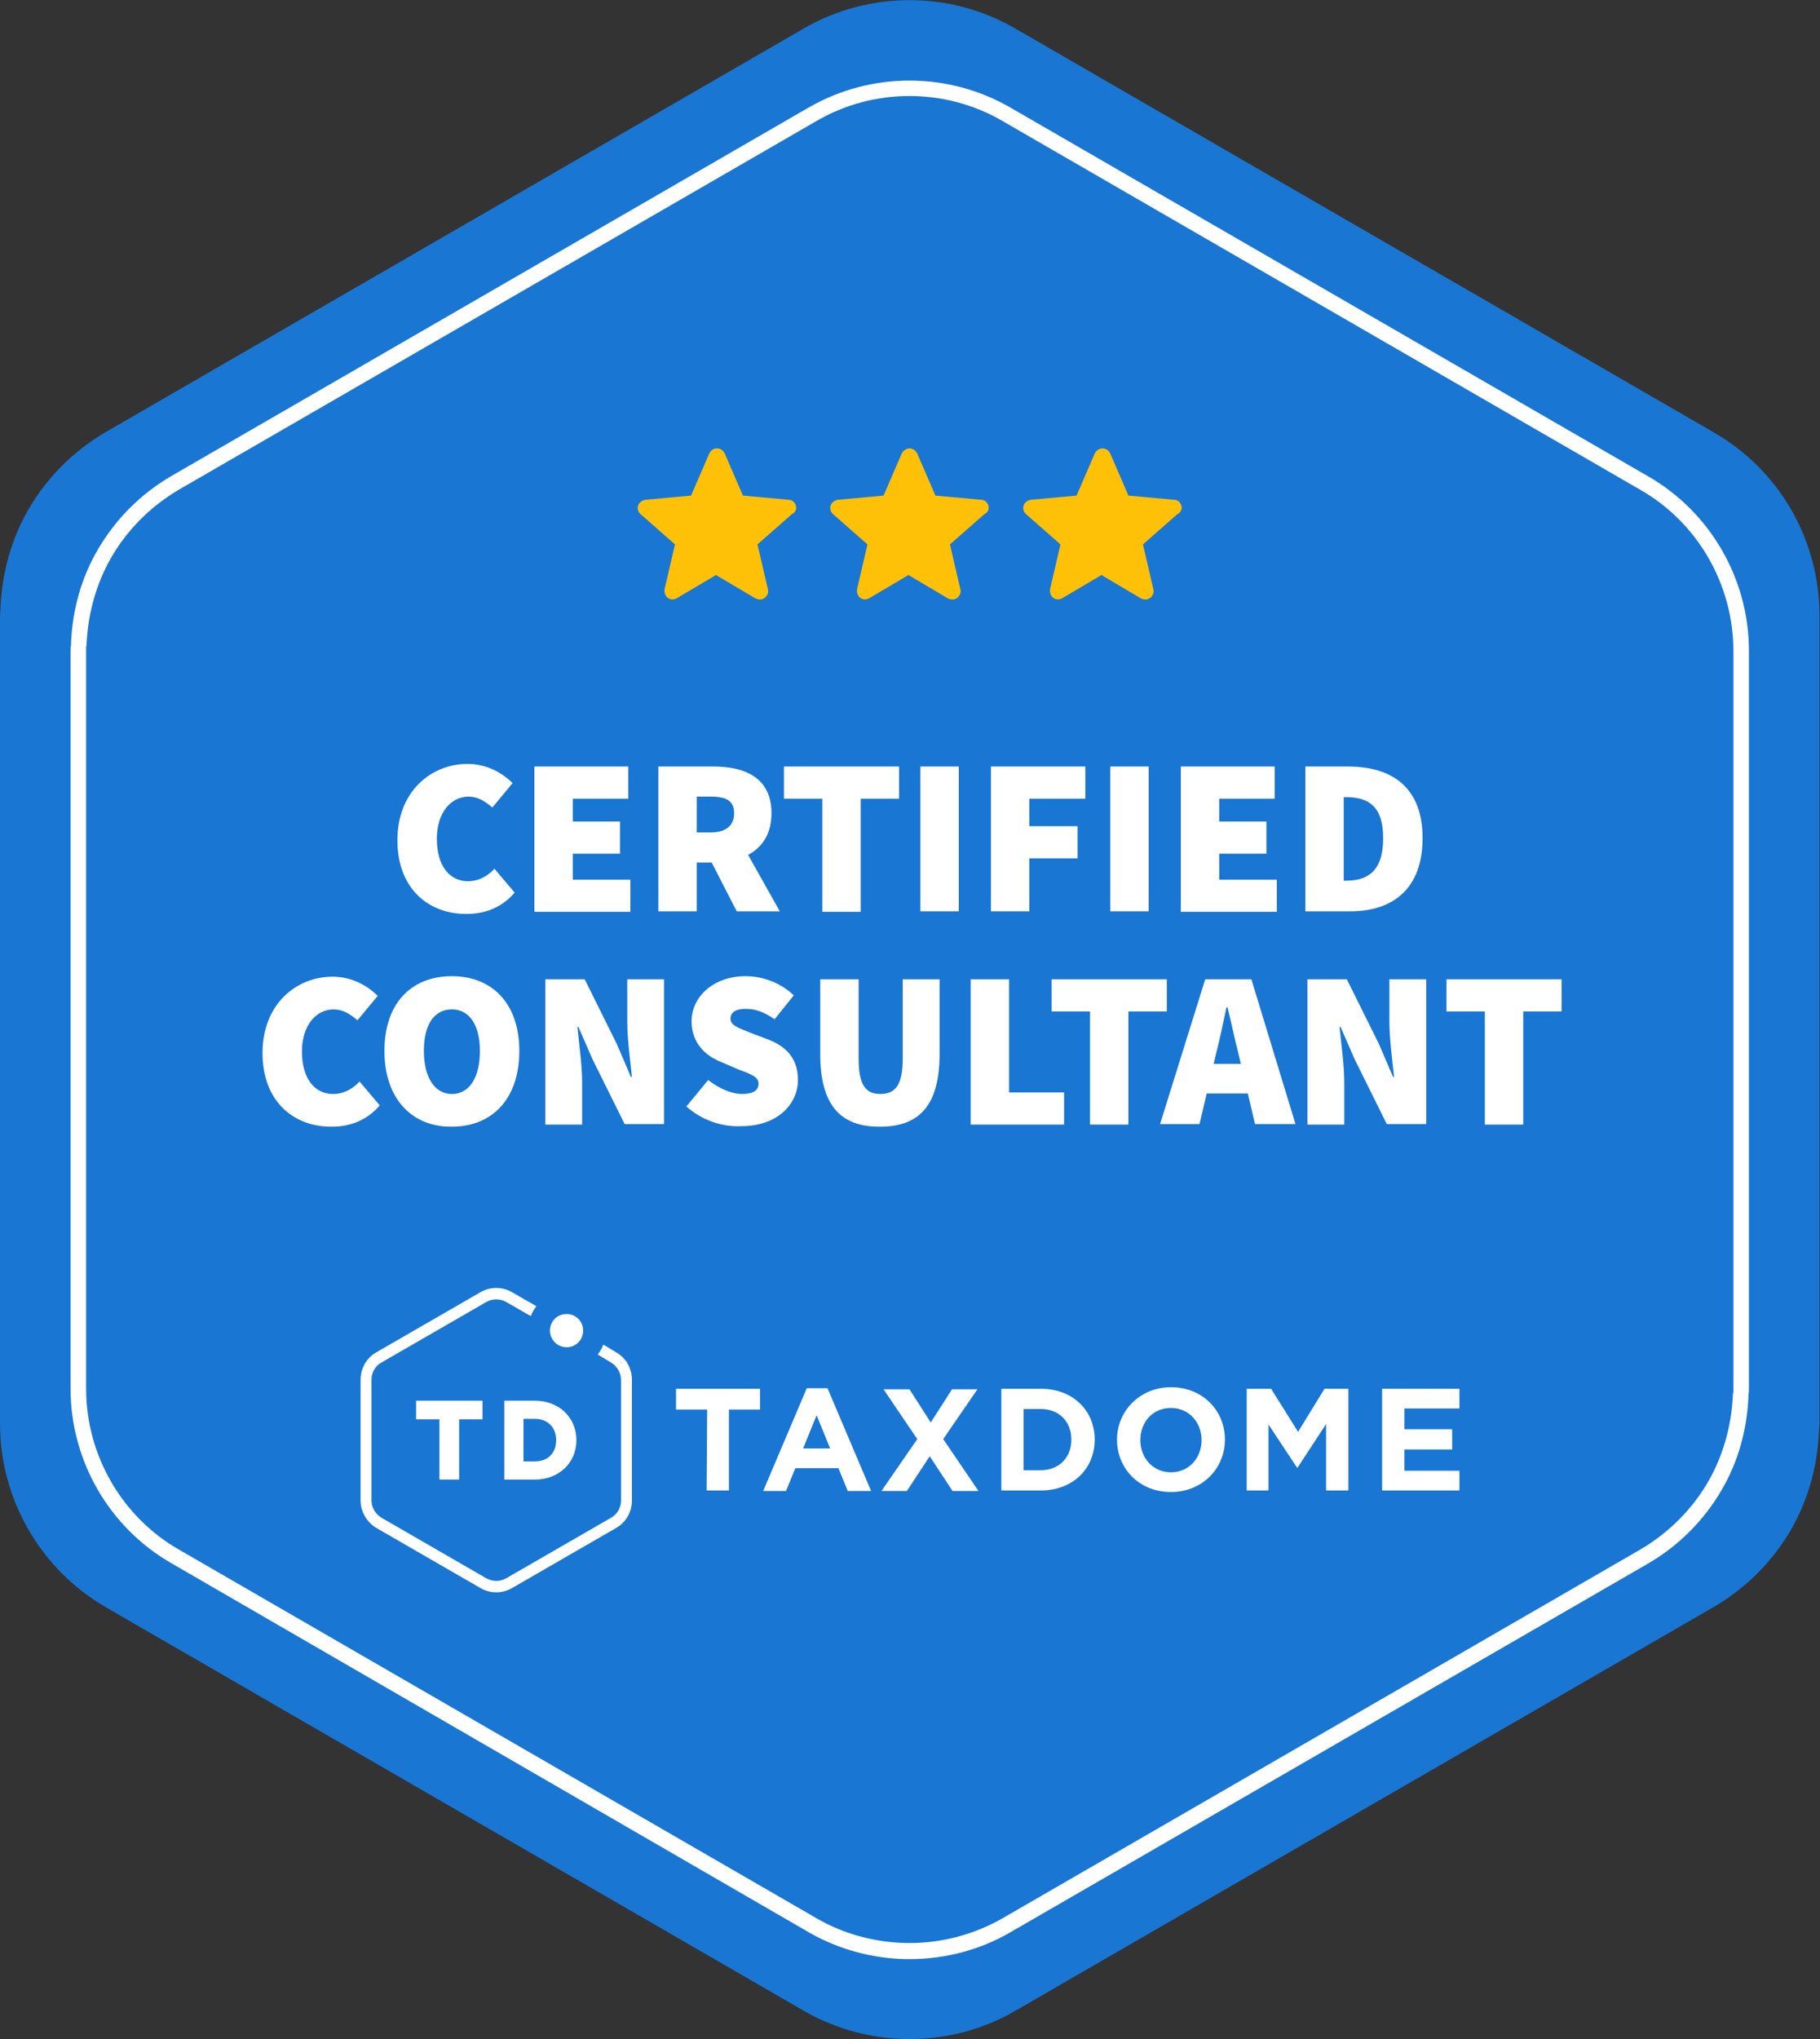 <svg width="200" height="224" viewBox="0 0 200 224" fill="none" xmlns="http://www.w3.org/2000/svg">
<rect x="0" y="0" width="200" height="224" fill="#333333" stroke="none"/>
<g clip-path="url(#clip0_5872_36161)">
<path fill-rule="evenodd" clip-rule="evenodd" d="M188.312 47.492L111.574 3.136C104.39 -1.026 95.496 -1.026 88.312 3.136L11.573 47.492C7.982 49.601 5.074 52.566 3.079 56.044C1.254 59.236 0.228 62.885 0.057 66.705C0.057 67.047 0 67.389 0 67.674V156.386C0 164.71 4.447 172.406 11.631 176.568L88.369 220.924C91.847 222.919 95.724 223.946 99.601 224.003C99.715 224.003 99.886 224.003 100 224.003C103.991 224.003 108.039 222.976 111.631 220.867L188.369 176.511C191.961 174.402 194.869 171.437 196.864 167.959C198.689 164.767 199.715 161.118 199.886 157.298C199.886 156.956 199.943 156.614 199.943 156.329V67.674C199.943 59.293 195.553 51.654 188.312 47.492Z" fill="#1976D3"/>
<path fill-rule="evenodd" clip-rule="evenodd" d="M180.73 53.022L110.605 12.486C104.048 8.723 95.896 8.723 89.339 12.486L19.214 53.022C15.964 54.961 13.284 57.64 11.46 60.833C9.807 63.74 8.837 67.104 8.666 70.525C8.666 70.81 8.609 71.152 8.609 71.437V152.509C8.609 160.092 12.657 167.161 19.271 170.924L89.396 211.46C92.589 213.284 96.124 214.197 99.658 214.254C99.772 214.254 99.886 214.254 100.058 214.254C103.706 214.254 107.412 213.284 110.662 211.403L180.787 170.867C184.037 168.929 186.717 166.249 188.541 163.056C190.194 160.149 191.164 156.785 191.335 153.364C191.335 153.079 191.392 152.737 191.392 152.452V71.494C191.335 63.855 187.287 56.842 180.73 53.022Z" fill="#1976D3"/>
<path d="M100 215.223C99.886 215.223 99.829 215.223 99.715 215.223C99.658 215.223 99.658 215.223 99.601 215.223C95.838 215.166 92.132 214.139 88.94 212.315L18.814 171.722C11.973 167.788 7.754 160.434 7.754 152.566V71.494C7.754 71.266 7.754 71.095 7.811 70.867C7.811 70.753 7.811 70.639 7.811 70.525C7.982 66.933 8.951 63.455 10.719 60.434C12.657 57.07 15.451 54.276 18.757 52.338L88.883 11.802C95.724 7.868 104.162 7.868 111.004 11.802L181.129 52.338C187.971 56.272 192.189 63.626 192.189 71.494V152.566C192.189 152.794 192.189 152.965 192.132 153.193C192.132 153.307 192.132 153.421 192.132 153.535C191.961 157.127 190.992 160.605 189.225 163.626C187.286 166.99 184.493 169.784 181.186 171.722L111.061 212.258C107.754 214.196 103.877 215.223 100 215.223ZM99.943 10.548C96.408 10.548 92.874 11.46 89.738 13.284L19.613 53.82C16.534 55.645 13.968 58.21 12.201 61.289C10.604 64.082 9.692 67.275 9.521 70.639C9.521 70.753 9.521 70.924 9.464 71.038C9.464 71.209 9.464 71.323 9.464 71.494V152.566C9.464 159.864 13.398 166.648 19.669 170.24L89.795 210.776C92.76 212.486 96.18 213.398 99.658 213.455C99.715 213.455 99.829 213.455 99.886 213.455C99.943 213.455 99.943 213.455 100 213.455C103.592 213.455 107.127 212.486 110.205 210.719L180.331 170.183C183.41 168.358 185.975 165.793 187.743 162.714C189.339 159.921 190.251 156.728 190.422 153.364C190.422 153.25 190.422 153.079 190.479 152.965C190.479 152.794 190.479 152.68 190.479 152.509V71.494C190.479 64.197 186.545 57.412 180.274 53.82L110.148 13.284C107.013 11.46 103.478 10.548 99.943 10.548Z" fill="white"/>
<path fill-rule="evenodd" clip-rule="evenodd" d="M90.936 152.509H88.655L83.866 163.797H86.375L87.401 161.289H92.133L93.159 163.797H95.725L90.936 152.509ZM89.739 155.473L91.221 159.122H88.256L89.739 155.473Z" fill="white"/>
<path fill-rule="evenodd" clip-rule="evenodd" d="M100.798 158.096L97.092 152.623H99.943L102.28 156.272L104.618 152.623H107.412L103.649 158.096L107.526 163.798H104.675L102.166 159.978L99.658 163.798H96.864L100.798 158.096Z" fill="white"/>
<path fill-rule="evenodd" clip-rule="evenodd" d="M114.367 152.565H110.034V163.74H114.367C117.902 163.74 120.296 161.345 120.296 158.153C120.296 154.96 117.902 152.565 114.367 152.565ZM117.731 158.153C117.731 160.148 116.363 161.516 114.367 161.516H112.486V154.789H114.367C116.363 154.789 117.731 156.157 117.731 158.153Z" fill="white"/>
<path fill-rule="evenodd" clip-rule="evenodd" d="M128.677 152.395C125.257 152.395 122.748 155.017 122.748 158.153C122.748 161.346 125.2 163.911 128.677 163.911C132.098 163.911 134.607 161.346 134.607 158.153C134.607 154.96 132.155 152.395 128.677 152.395ZM128.677 154.675C130.673 154.675 132.041 156.271 132.041 158.21C132.041 160.148 130.673 161.745 128.677 161.745C126.682 161.745 125.314 160.148 125.314 158.21C125.314 156.214 126.682 154.675 128.677 154.675Z" fill="white"/>
<path fill-rule="evenodd" clip-rule="evenodd" d="M137.058 152.565H139.681L142.645 157.297L145.553 152.565H148.175V163.74H145.724V156.442L142.588 161.231H142.531L139.396 156.499V163.74H137.001V152.565H137.058Z" fill="white"/>
<path fill-rule="evenodd" clip-rule="evenodd" d="M151.882 152.565H160.377V154.732H154.333V157.012H159.579V159.236H154.333V161.573H160.377V163.74H151.882V152.565Z" fill="white"/>
<path fill-rule="evenodd" clip-rule="evenodd" d="M45.896 153.877H45.725V154.048V155.758V155.929H45.896H48.29V162.372V162.543H48.461H50.286H50.457V162.372V155.929H52.851H53.022V155.758V154.048V153.877H52.851H45.896Z" fill="white"/>
<path fill-rule="evenodd" clip-rule="evenodd" d="M55.416 153.877H58.78C61.402 153.877 63.341 155.701 63.341 158.21C63.341 160.718 61.402 162.543 58.78 162.543H55.416V153.877ZM57.526 160.547H58.78C60.205 160.547 61.117 159.635 61.117 158.21C61.117 156.785 60.148 155.872 58.78 155.872H57.526V160.547Z" fill="white"/>
<path fill-rule="evenodd" clip-rule="evenodd" d="M62.258 148.005C63.284 148.005 64.082 147.207 64.082 146.181C64.082 145.155 63.284 144.356 62.258 144.356C61.232 144.356 60.434 145.155 60.434 146.181C60.434 147.15 61.232 148.005 62.258 148.005Z" fill="white"/>
<path fill-rule="evenodd" clip-rule="evenodd" d="M77.709 154.846H74.288V152.565H83.524V154.846H80.103V163.74H77.652L77.709 154.846Z" fill="white"/>
<path fill-rule="evenodd" clip-rule="evenodd" d="M67.731 148.575L66.306 147.72C66.135 148.119 65.964 148.461 65.679 148.803L67.104 149.658C67.788 150.057 68.244 150.799 68.244 151.597V164.824C68.244 165.622 67.845 166.363 67.104 166.762L55.645 173.376C54.96 173.775 54.105 173.775 53.421 173.376L41.962 166.762C41.277 166.363 40.821 165.622 40.821 164.824V151.597C40.821 150.799 41.22 150.057 41.962 149.658L53.421 143.045C54.105 142.646 54.96 142.646 55.645 143.045L58.324 144.584C58.495 144.185 58.666 143.843 58.951 143.501L56.272 141.962C55.188 141.334 53.877 141.334 52.794 141.962L41.334 148.575C40.251 149.202 39.624 150.342 39.624 151.597V164.824C39.624 166.078 40.308 167.218 41.334 167.845L52.794 174.459C53.877 175.086 55.188 175.086 56.272 174.459L67.731 167.845C68.814 167.218 69.442 166.078 69.442 164.824V151.597C69.442 150.342 68.814 149.202 67.731 148.575Z" fill="white"/>
<path d="M43.672 92.304C43.672 86.945 47.378 83.923 51.369 83.923C53.478 83.923 55.188 84.892 56.329 86.032L54.105 88.712C53.307 88.028 52.509 87.515 51.483 87.515C49.601 87.515 48.005 89.225 48.005 92.133C48.005 95.097 49.373 96.808 51.426 96.808C52.68 96.808 53.649 96.181 54.333 95.439L56.557 98.062C55.188 99.658 53.364 100.399 51.312 100.399C47.207 100.457 43.672 97.72 43.672 92.304Z" fill="white"/>
<path d="M58.724 84.208H69.043V87.743H62.943V90.251H68.131V93.786H62.943V96.637H69.271V100.172H58.724V84.208Z" fill="white"/>
<path d="M72.35 84.208H78.393C81.814 84.208 84.778 85.405 84.778 89.339C84.778 93.216 81.814 94.755 78.393 94.755H76.569V100.115H72.35V84.208ZM78.108 91.449C79.761 91.449 80.673 90.707 80.673 89.339C80.673 87.971 79.818 87.515 78.108 87.515H76.569V91.449H78.108ZM77.652 93.672L80.502 90.879L85.691 100.115H80.959L77.652 93.672Z" fill="white"/>
<path d="M90.365 87.743H86.147V84.208H98.803V87.743H94.584V100.172H90.365V87.743Z" fill="white"/>
<path d="M101.141 84.208H105.36V100.115H101.141V84.208Z" fill="white"/>
<path d="M108.895 84.208H119.271V87.743H113.113V90.764H118.416V94.299H113.113V100.115H108.895V84.208Z" fill="white"/>
<path d="M122.007 84.208H126.226V100.115H122.007V84.208Z" fill="white"/>
<path d="M129.761 84.208H140.08V87.743H133.98V90.251H139.168V93.786H133.98V96.637H140.308V100.172H129.761V84.208Z" fill="white"/>
<path d="M143.387 84.208H148.119C152.965 84.208 156.329 86.489 156.329 92.076C156.329 97.663 153.022 100.115 148.404 100.115H143.444V84.208H143.387ZM147.891 96.751C150.171 96.751 151.996 95.839 151.996 92.076C151.996 88.37 150.171 87.572 147.891 87.572H147.663V96.751H147.891Z" fill="white"/>
<path d="M28.849 115.679C28.849 110.32 32.554 107.298 36.545 107.298C38.655 107.298 40.365 108.267 41.505 109.407L39.282 112.087C38.484 111.403 37.686 110.89 36.659 110.89C34.778 110.89 33.182 112.6 33.182 115.508C33.182 118.472 34.55 120.183 36.602 120.183C37.857 120.183 38.826 119.556 39.51 118.814L41.733 121.437C40.365 123.033 38.541 123.774 36.488 123.774C32.383 123.832 28.849 121.095 28.849 115.679Z" fill="white"/>
<path d="M42.246 115.451C42.246 110.206 45.211 107.241 49.658 107.241C54.048 107.241 57.069 110.206 57.069 115.451C57.069 120.696 54.105 123.775 49.658 123.775C45.268 123.832 42.246 120.696 42.246 115.451ZM52.736 115.451C52.736 112.543 51.539 110.89 49.658 110.89C47.719 110.89 46.579 112.543 46.579 115.451C46.579 118.359 47.776 120.183 49.658 120.183C51.596 120.183 52.736 118.359 52.736 115.451Z" fill="white"/>
<path d="M59.921 107.583H64.254L67.789 114.71L69.328 118.301H69.442C69.271 116.591 68.929 114.196 68.929 112.201V107.583H72.977V123.49H68.644L65.109 116.363L63.57 112.828H63.456C63.627 114.653 63.969 116.933 63.969 118.929V123.547H59.921V107.583Z" fill="white"/>
<path d="M75.428 121.551L77.822 118.644C78.963 119.556 80.388 120.183 81.528 120.183C82.782 120.183 83.353 119.784 83.353 119.043C83.353 118.302 82.554 118.017 81.186 117.503L79.191 116.648C77.48 115.964 75.998 114.539 75.998 112.201C75.998 109.465 78.449 107.241 81.927 107.241C83.752 107.241 85.747 107.925 87.229 109.351L85.12 111.973C84.037 111.232 83.124 110.833 81.927 110.833C80.901 110.833 80.274 111.175 80.274 111.916C80.274 112.657 81.186 112.942 82.611 113.513L84.55 114.254C86.545 115.052 87.685 116.42 87.685 118.644C87.685 121.323 85.405 123.718 81.471 123.718C79.419 123.832 77.138 123.091 75.428 121.551Z" fill="white"/>
<path d="M90.137 115.793V107.583H94.356V116.306C94.356 119.157 95.097 120.183 96.75 120.183C98.403 120.183 99.202 119.157 99.202 116.306V107.583H103.25V115.793C103.25 121.209 101.197 123.775 96.75 123.775C92.246 123.832 90.137 121.266 90.137 115.793Z" fill="white"/>
<path d="M106.671 107.583H110.89V120.012H116.933V123.547H106.671V107.583Z" fill="white"/>
<path d="M119.783 111.118H115.564V107.583H128.221V111.118H124.002V123.547H119.783V111.118Z" fill="white"/>
<path d="M132.441 107.583H137.515L142.361 123.49H137.914L136.089 115.736C135.69 114.196 135.291 112.258 134.892 110.662H134.778C134.436 112.258 134.037 114.196 133.638 115.736L131.813 123.49H127.48L132.441 107.583ZM131.072 116.876H138.883V120.126H131.072V116.876Z" fill="white"/>
<path d="M143.672 107.583H148.005L151.54 114.71L153.079 118.301H153.193C153.022 116.591 152.68 114.196 152.68 112.201V107.583H156.728V123.49H152.395L148.86 116.363L147.321 112.828H147.207C147.378 114.653 147.72 116.933 147.72 118.929V123.547H143.672V107.583Z" fill="white"/>
<path d="M163.17 111.118H158.951V107.583H171.608V111.118H167.389V123.547H163.17V111.118Z" fill="white"/>
<path d="M129.818 55.53C129.704 55.188 129.419 54.903 129.02 54.903L124.003 54.447L122.007 49.829C121.836 49.487 121.551 49.259 121.152 49.259C120.81 49.259 120.468 49.487 120.297 49.829L118.301 54.447L113.284 54.903C112.942 54.96 112.6 55.188 112.486 55.53C112.372 55.872 112.486 56.271 112.771 56.499L116.534 59.806L115.394 64.709C115.337 65.051 115.451 65.45 115.736 65.678C115.907 65.792 116.078 65.849 116.249 65.849C116.42 65.849 116.591 65.792 116.705 65.735L121.038 63.17L125.371 65.735C125.713 65.906 126.112 65.906 126.397 65.678C126.682 65.45 126.853 65.108 126.739 64.709L125.599 59.806L129.362 56.499C129.818 56.271 129.932 55.872 129.818 55.53Z" fill="#FFC107"/>
<path d="M108.609 55.53C108.495 55.188 108.21 54.903 107.811 54.903L102.794 54.447L100.798 49.829C100.627 49.487 100.342 49.259 99.943 49.259C99.601 49.259 99.259 49.487 99.088 49.829L97.092 54.447L92.075 54.903C91.733 54.96 91.391 55.188 91.277 55.53C91.163 55.872 91.277 56.271 91.562 56.499L95.325 59.806L94.185 64.709C94.128 65.051 94.242 65.45 94.527 65.678C94.698 65.792 94.869 65.849 95.04 65.849C95.211 65.849 95.382 65.792 95.496 65.735L99.829 63.17L104.162 65.735C104.504 65.906 104.903 65.906 105.188 65.678C105.473 65.45 105.644 65.108 105.53 64.709L104.39 59.806L108.153 56.499C108.609 56.271 108.723 55.872 108.609 55.53Z" fill="#FFC107"/>
<path d="M87.457 55.53C87.344 55.188 87.058 54.903 86.659 54.903L81.642 54.447L79.647 49.829C79.476 49.487 79.191 49.259 78.792 49.259C78.392 49.259 78.108 49.487 77.936 49.829L75.941 54.447L70.924 54.903C70.582 54.96 70.24 55.188 70.126 55.53C70.012 55.872 70.126 56.271 70.411 56.499L74.174 59.806L73.033 64.709C72.976 65.051 73.09 65.45 73.375 65.678C73.546 65.792 73.718 65.849 73.889 65.849C74.06 65.849 74.231 65.792 74.345 65.735L78.678 63.17L83.011 65.735C83.353 65.906 83.752 65.906 84.037 65.678C84.322 65.45 84.493 65.108 84.379 64.709L83.239 59.806L87.001 56.499C87.457 56.271 87.572 55.872 87.457 55.53Z" fill="#FFC107"/>
</g>
<defs>
<clipPath id="clip0_5872_36161">
<rect width="200" height="224.002" fill="white"/>
</clipPath>
</defs>
</svg>
